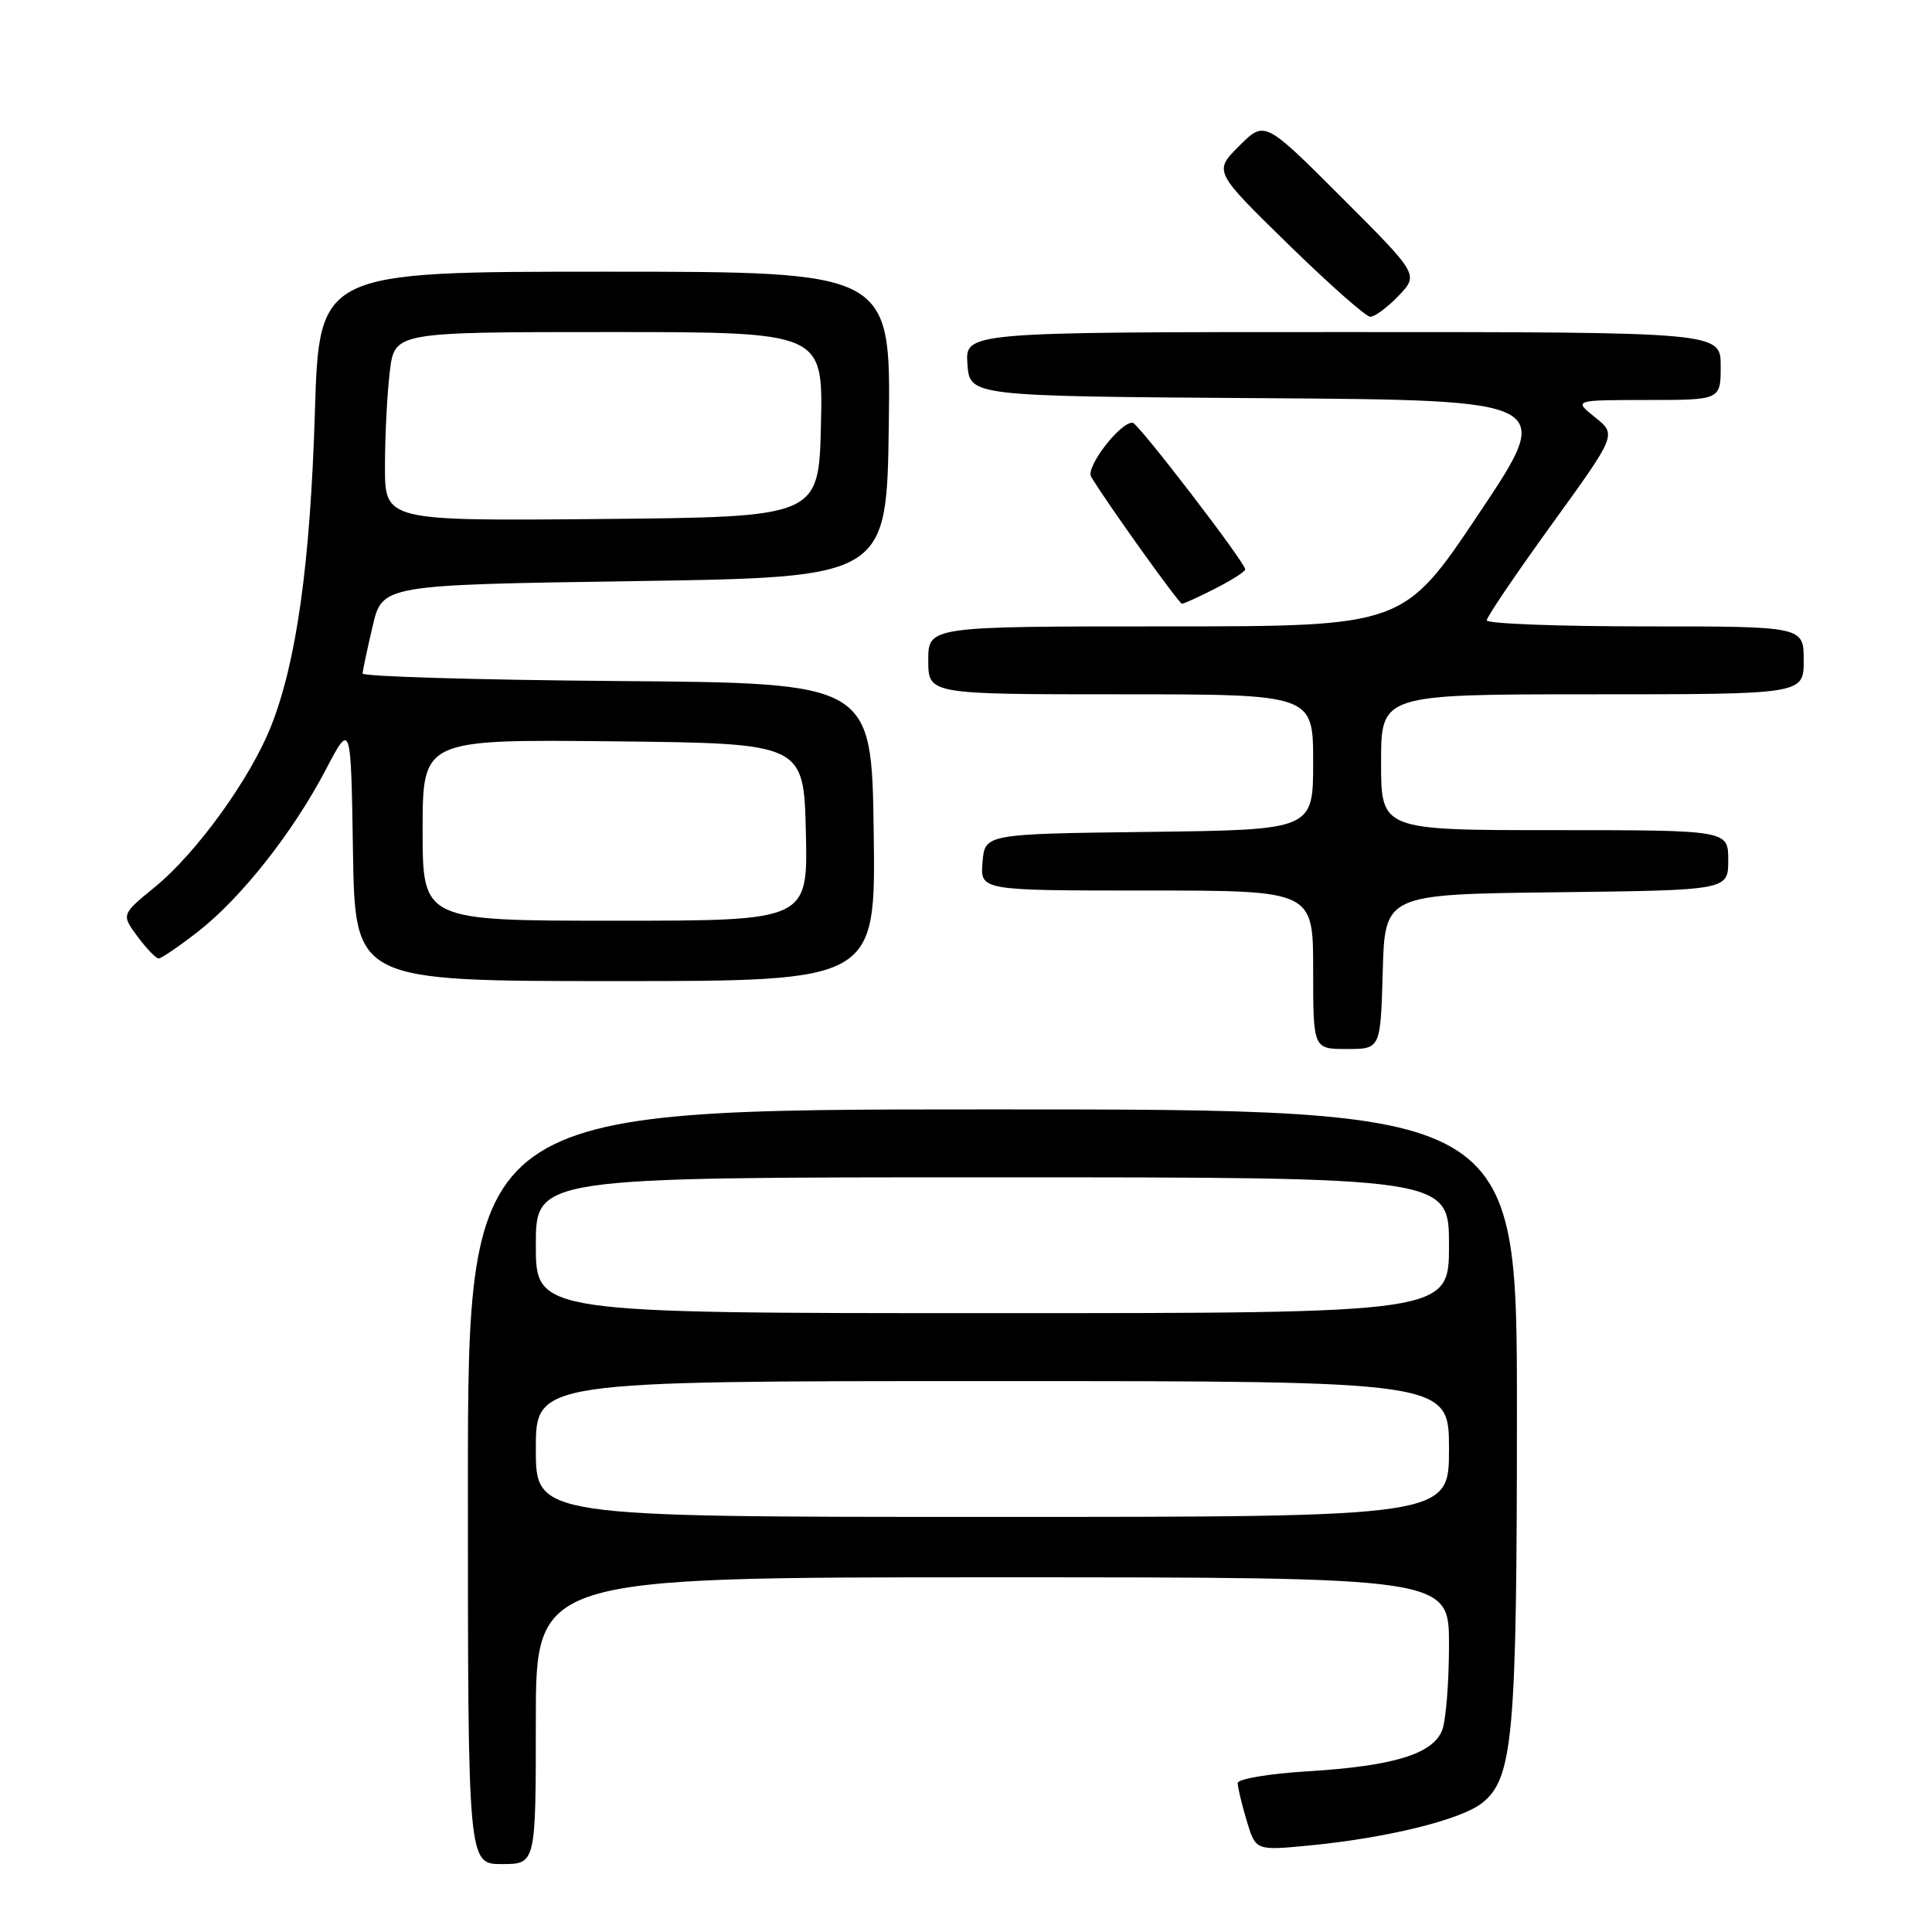 <?xml version="1.0" encoding="UTF-8" standalone="no"?>
<!DOCTYPE svg PUBLIC "-//W3C//DTD SVG 1.1//EN" "http://www.w3.org/Graphics/SVG/1.1/DTD/svg11.dtd" >
<svg xmlns="http://www.w3.org/2000/svg" xmlns:xlink="http://www.w3.org/1999/xlink" version="1.1" viewBox="0 0 256 256">
 <g >
 <path fill="currentColor"
d=" M 71.00 228.00 C 71.00 209.00 71.00 209.00 131.50 209.00 C 192.00 209.00 192.00 209.00 192.00 217.93 C 192.00 222.85 191.60 227.93 191.10 229.24 C 189.89 232.41 184.68 234.01 173.25 234.71 C 168.14 235.02 164.00 235.72 164.00 236.27 C 164.00 236.82 164.54 239.06 165.19 241.24 C 166.38 245.22 166.38 245.22 173.44 244.54 C 183.69 243.56 193.54 241.15 196.37 238.92 C 200.50 235.67 201.00 230.07 201.00 186.95 C 201.00 147.00 201.00 147.00 131.50 147.00 C 62.00 147.00 62.00 147.00 62.00 197.00 C 62.00 247.00 62.00 247.00 66.50 247.00 C 71.00 247.00 71.00 247.00 71.00 228.00 Z  M 183.22 128.75 C 183.50 118.50 183.50 118.50 206.25 118.23 C 229.00 117.96 229.00 117.96 229.00 113.98 C 229.00 110.00 229.00 110.00 206.00 110.00 C 183.00 110.00 183.00 110.00 183.00 101.00 C 183.00 92.00 183.00 92.00 211.00 92.00 C 239.00 92.00 239.00 92.00 239.00 87.50 C 239.00 83.00 239.00 83.00 218.00 83.00 C 206.45 83.00 197.00 82.64 197.00 82.20 C 197.00 81.75 200.88 76.04 205.61 69.49 C 214.22 57.59 214.22 57.59 211.36 55.30 C 208.50 53.01 208.50 53.01 218.25 53.00 C 228.00 53.00 228.00 53.00 228.00 48.50 C 228.00 44.00 228.00 44.00 177.94 44.00 C 127.89 44.00 127.89 44.00 128.19 48.25 C 128.50 52.50 128.50 52.50 167.26 52.76 C 206.02 53.02 206.02 53.02 195.99 68.01 C 185.97 83.00 185.97 83.00 154.48 83.00 C 123.00 83.00 123.00 83.00 123.00 87.50 C 123.00 92.00 123.00 92.00 148.50 92.00 C 174.00 92.00 174.00 92.00 174.00 100.98 C 174.00 109.96 174.00 109.96 152.25 110.23 C 130.50 110.50 130.50 110.50 130.19 114.25 C 129.88 118.00 129.88 118.00 151.94 118.00 C 174.00 118.00 174.00 118.00 174.00 128.50 C 174.00 139.00 174.00 139.00 178.47 139.00 C 182.93 139.00 182.93 139.00 183.22 128.75 Z  M 115.77 110.25 C 115.50 90.50 115.50 90.50 81.75 90.24 C 63.19 90.09 48.02 89.64 48.04 89.24 C 48.07 88.83 48.66 86.03 49.37 83.00 C 50.65 77.50 50.65 77.50 84.08 77.00 C 117.50 76.50 117.50 76.50 117.77 56.25 C 118.04 36.00 118.04 36.00 80.17 36.00 C 42.29 36.00 42.29 36.00 41.72 54.75 C 41.10 74.73 39.30 87.64 35.93 96.19 C 33.19 103.13 26.09 112.98 20.53 117.53 C 16.07 121.18 16.07 121.18 18.22 124.09 C 19.41 125.69 20.67 127.00 21.02 127.00 C 21.38 127.00 23.72 125.40 26.23 123.45 C 31.96 118.98 38.79 110.33 43.14 102.04 C 46.50 95.62 46.50 95.62 46.77 112.81 C 47.05 130.00 47.05 130.00 81.54 130.00 C 116.04 130.00 116.04 130.00 115.77 110.25 Z  M 161.04 77.98 C 163.22 76.87 165.00 75.73 165.00 75.45 C 165.00 74.54 150.77 56.00 150.07 56.00 C 148.36 56.00 143.83 61.92 144.58 63.17 C 146.60 66.56 156.22 80.00 156.62 80.00 C 156.87 80.00 158.86 79.09 161.04 77.98 Z  M 185.31 39.20 C 188.00 36.39 188.00 36.39 177.79 26.18 C 167.57 15.96 167.57 15.96 164.20 19.34 C 160.82 22.71 160.82 22.71 170.66 32.33 C 176.07 37.62 180.98 41.96 181.56 41.97 C 182.15 41.99 183.84 40.74 185.31 39.20 Z  M 71.00 192.00 C 71.00 183.00 71.00 183.00 131.50 183.00 C 192.00 183.00 192.00 183.00 192.00 192.00 C 192.00 201.00 192.00 201.00 131.50 201.00 C 71.00 201.00 71.00 201.00 71.00 192.00 Z  M 71.00 165.00 C 71.00 156.00 71.00 156.00 131.50 156.00 C 192.00 156.00 192.00 156.00 192.00 165.00 C 192.00 174.00 192.00 174.00 131.50 174.00 C 71.00 174.00 71.00 174.00 71.00 165.00 Z  M 56.00 109.98 C 56.00 97.97 56.00 97.97 81.25 98.23 C 106.50 98.50 106.50 98.50 106.78 110.25 C 107.06 122.00 107.06 122.00 81.53 122.00 C 56.00 122.00 56.00 122.00 56.00 109.98 Z  M 51.01 61.77 C 51.01 57.77 51.30 52.14 51.65 49.25 C 52.28 44.00 52.28 44.00 80.67 44.00 C 109.06 44.00 109.06 44.00 108.78 56.25 C 108.50 68.50 108.50 68.50 79.75 68.77 C 51.00 69.03 51.00 69.03 51.01 61.77 Z "/>
</g>
</svg>